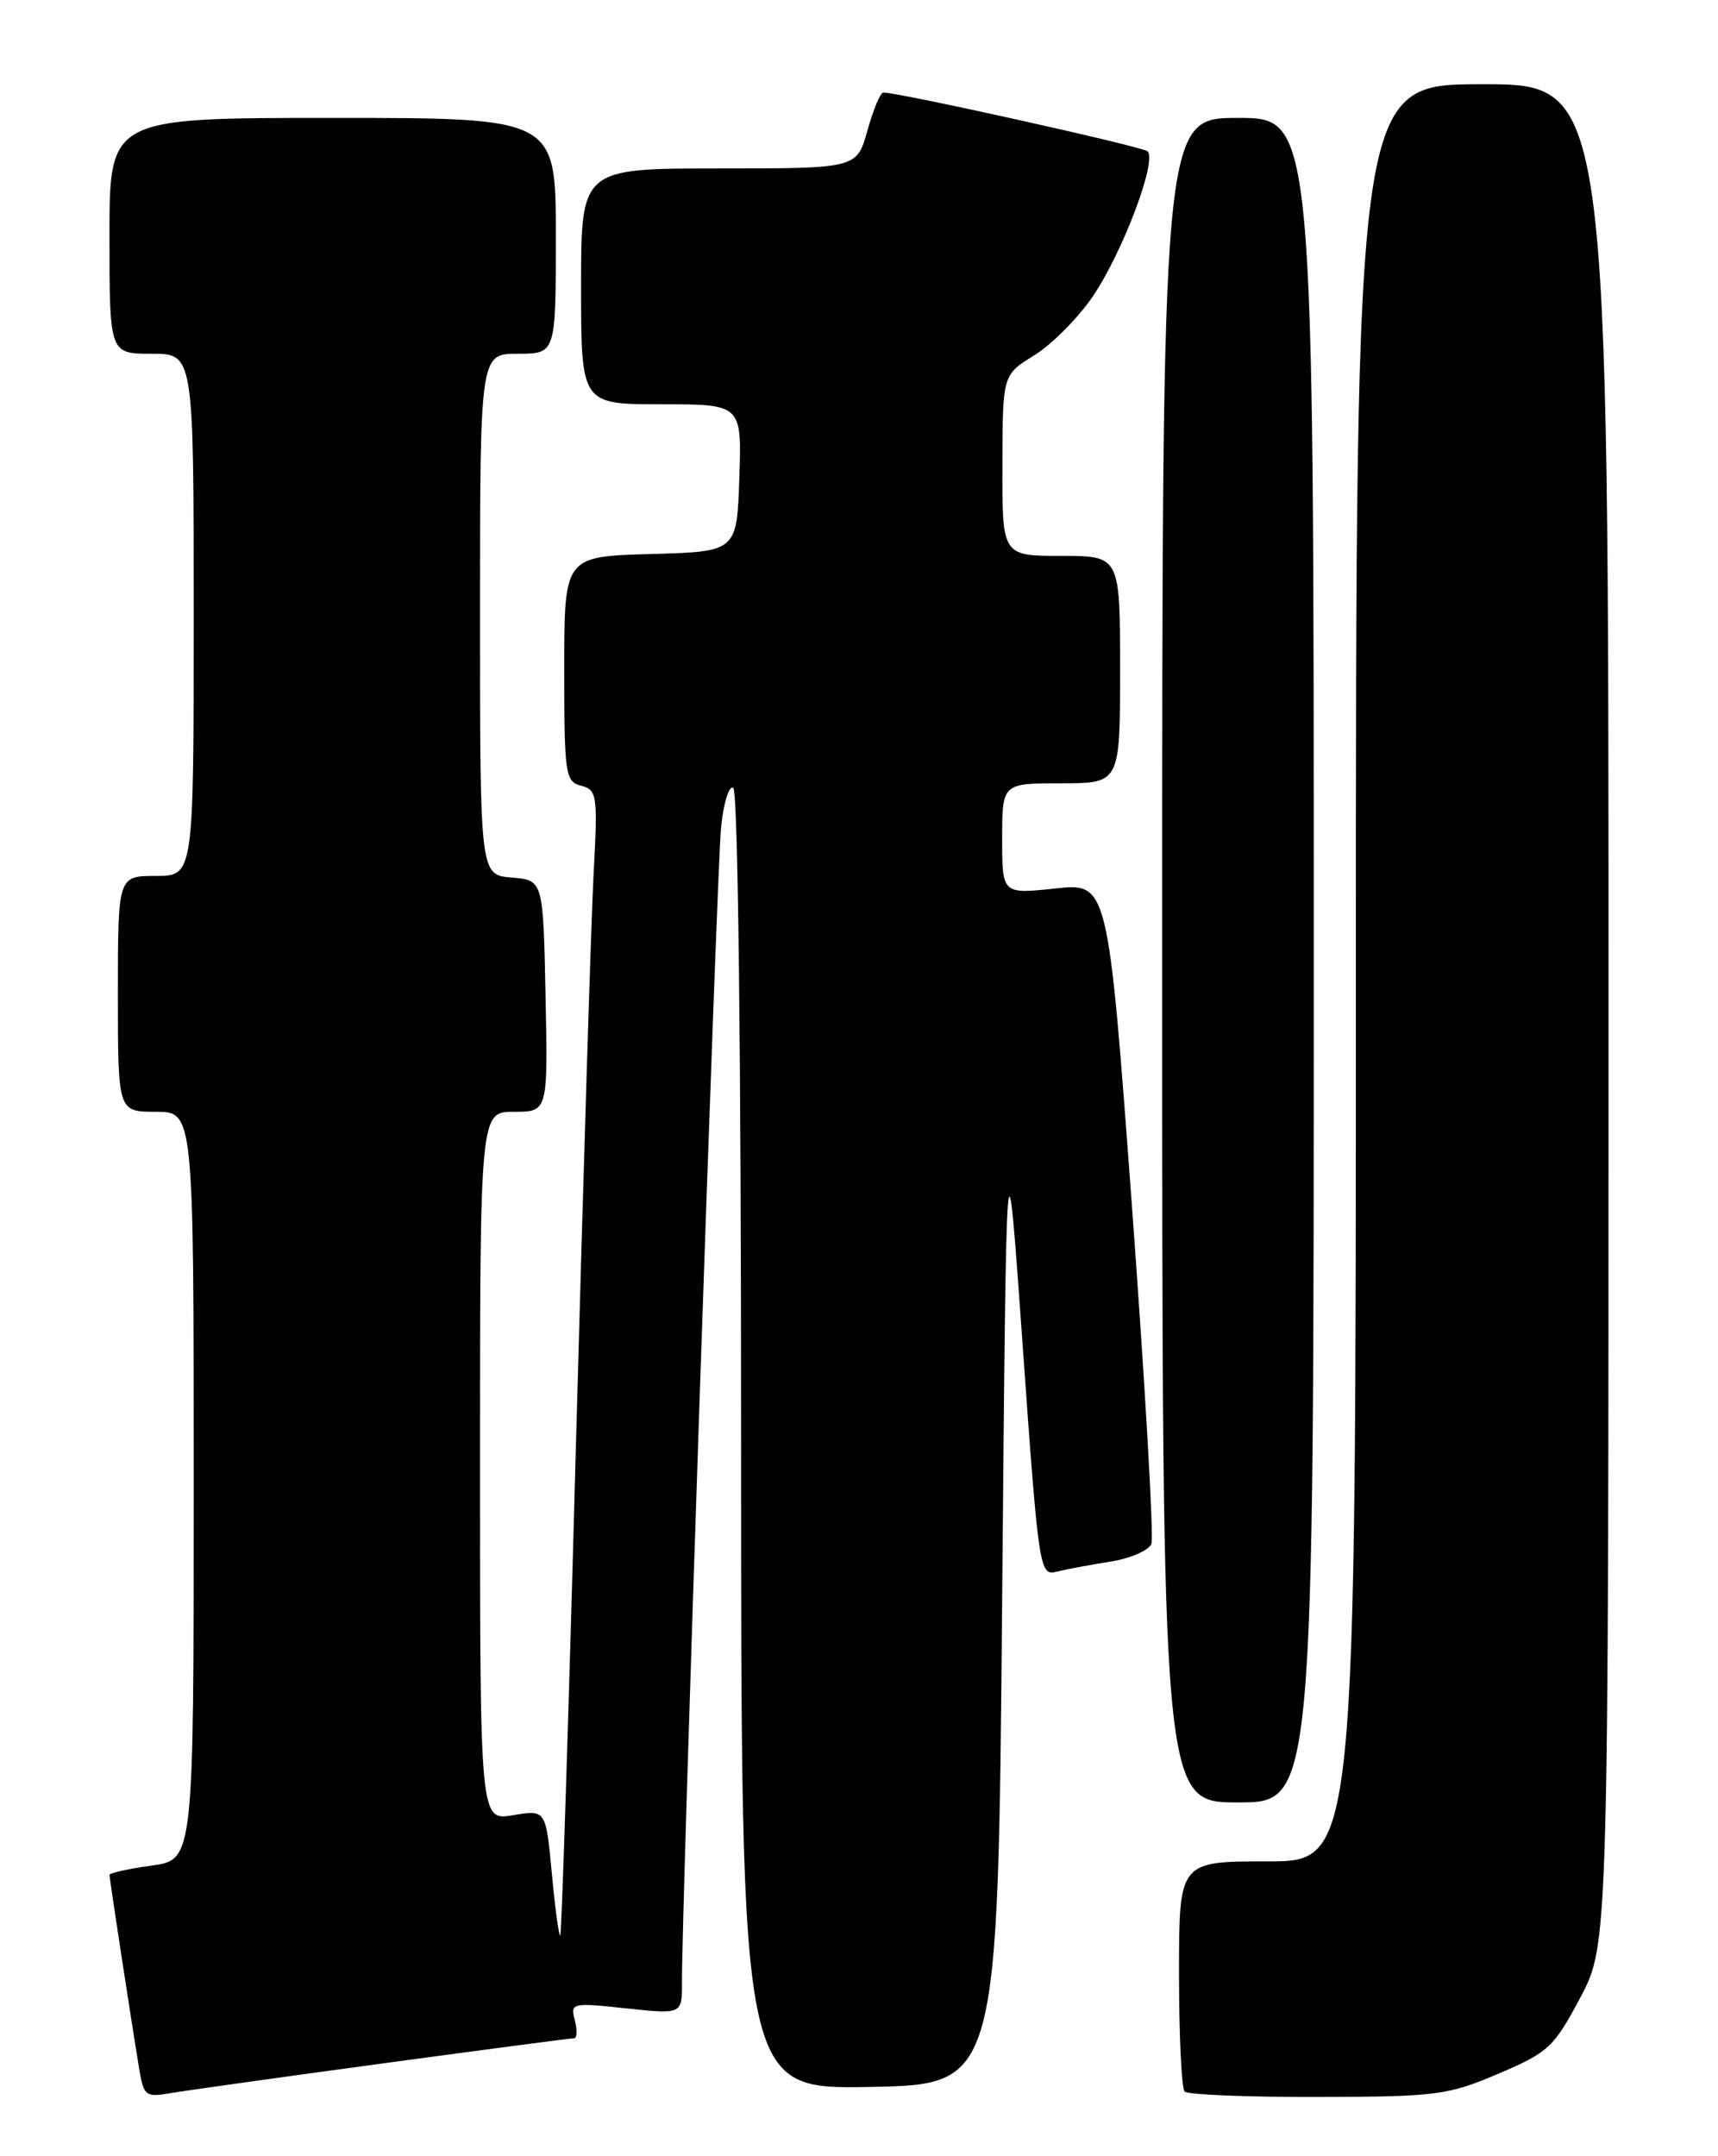 <?xml version="1.0" encoding="UTF-8" standalone="no"?>
<!DOCTYPE svg PUBLIC "-//W3C//DTD SVG 1.1//EN" "http://www.w3.org/Graphics/SVG/1.1/DTD/svg11.dtd" >
<svg xmlns="http://www.w3.org/2000/svg" xmlns:xlink="http://www.w3.org/1999/xlink" version="1.1" viewBox="0 0 204 256">
 <g >
 <path fill="currentColor"
d=" M 45.50 244.98 C 57.60 243.34 67.80 242.00 68.16 242.00 C 68.52 242.00 68.56 241.04 68.26 239.87 C 67.71 237.80 67.90 237.76 74.35 238.45 C 81.00 239.16 81.00 239.16 80.98 235.33 C 80.93 227.03 85.12 103.18 85.62 98.24 C 85.91 95.34 86.56 93.23 87.07 93.55 C 87.63 93.89 88.00 124.93 88.00 171.09 C 88.00 248.05 88.00 248.05 103.25 247.78 C 118.50 247.50 118.50 247.50 119.00 190.00 C 119.50 132.50 119.50 132.50 121.44 159.81 C 123.33 186.42 123.44 187.11 125.44 186.61 C 126.57 186.33 129.45 185.79 131.84 185.41 C 134.22 185.03 136.42 184.08 136.72 183.30 C 137.02 182.52 135.98 164.54 134.42 143.35 C 131.57 104.81 131.57 104.81 125.29 105.49 C 119.00 106.16 119.00 106.16 119.00 99.58 C 119.00 93.00 119.00 93.00 126.00 93.00 C 133.00 93.00 133.00 93.00 133.00 79.50 C 133.00 66.00 133.00 66.00 126.00 66.00 C 119.00 66.00 119.00 66.00 119.03 55.25 C 119.05 44.50 119.05 44.50 122.82 42.18 C 124.89 40.90 128.02 37.75 129.77 35.18 C 133.30 29.98 137.45 18.99 136.26 17.96 C 135.61 17.39 106.62 10.95 104.88 10.99 C 104.54 10.99 103.69 13.02 103.00 15.50 C 101.74 20.00 101.74 20.00 85.37 20.00 C 69.00 20.00 69.00 20.00 69.00 34.00 C 69.00 48.00 69.00 48.00 78.54 48.00 C 88.08 48.00 88.08 48.00 87.79 56.75 C 87.50 65.50 87.50 65.50 77.25 65.78 C 67.00 66.07 67.00 66.07 67.00 79.42 C 67.00 91.95 67.12 92.80 69.01 93.29 C 70.90 93.79 70.99 94.41 70.49 103.66 C 70.20 109.07 69.26 139.60 68.39 171.50 C 67.53 203.40 66.69 229.63 66.53 229.79 C 66.37 229.96 65.92 226.66 65.53 222.47 C 64.82 214.86 64.82 214.86 60.91 215.52 C 57.00 216.18 57.00 216.18 57.00 174.09 C 57.00 132.00 57.00 132.00 61.03 132.00 C 65.06 132.00 65.06 132.00 64.78 118.25 C 64.50 104.50 64.50 104.50 60.75 104.19 C 57.00 103.88 57.00 103.88 57.00 72.94 C 57.00 42.00 57.00 42.00 61.50 42.00 C 66.00 42.00 66.00 42.00 66.00 28.00 C 66.00 14.00 66.00 14.00 39.50 14.00 C 13.00 14.00 13.00 14.00 13.00 28.00 C 13.00 42.00 13.00 42.00 18.00 42.00 C 23.00 42.00 23.00 42.00 23.00 73.00 C 23.00 104.00 23.00 104.00 18.50 104.00 C 14.00 104.00 14.00 104.00 14.00 118.00 C 14.00 132.00 14.00 132.00 18.50 132.00 C 23.00 132.00 23.00 132.00 23.00 176.41 C 23.00 220.81 23.00 220.81 18.00 221.50 C 15.25 221.88 13.00 222.38 13.00 222.60 C 13.00 223.07 15.71 240.72 16.55 245.79 C 17.07 248.85 17.32 249.03 20.30 248.51 C 22.06 248.21 33.40 246.62 45.50 244.98 Z  M 177.90 246.22 C 183.87 243.68 184.51 243.08 187.65 237.17 C 191.00 230.83 191.00 230.83 191.00 120.42 C 191.00 10.00 191.00 10.00 176.00 10.00 C 161.00 10.00 161.00 10.00 161.00 115.50 C 161.00 221.00 161.00 221.00 150.50 221.00 C 140.00 221.00 140.00 221.00 140.00 234.33 C 140.00 241.67 140.30 247.97 140.67 248.33 C 141.03 248.70 148.12 248.99 156.42 248.97 C 170.56 248.94 171.90 248.77 177.90 246.22 Z  M 156.00 114.00 C 156.00 14.00 156.00 14.00 147.00 14.00 C 138.00 14.00 138.00 14.00 138.00 114.00 C 138.00 214.00 138.00 214.00 147.00 214.00 C 156.00 214.00 156.00 214.00 156.00 114.00 Z "/>
</g>
</svg>
